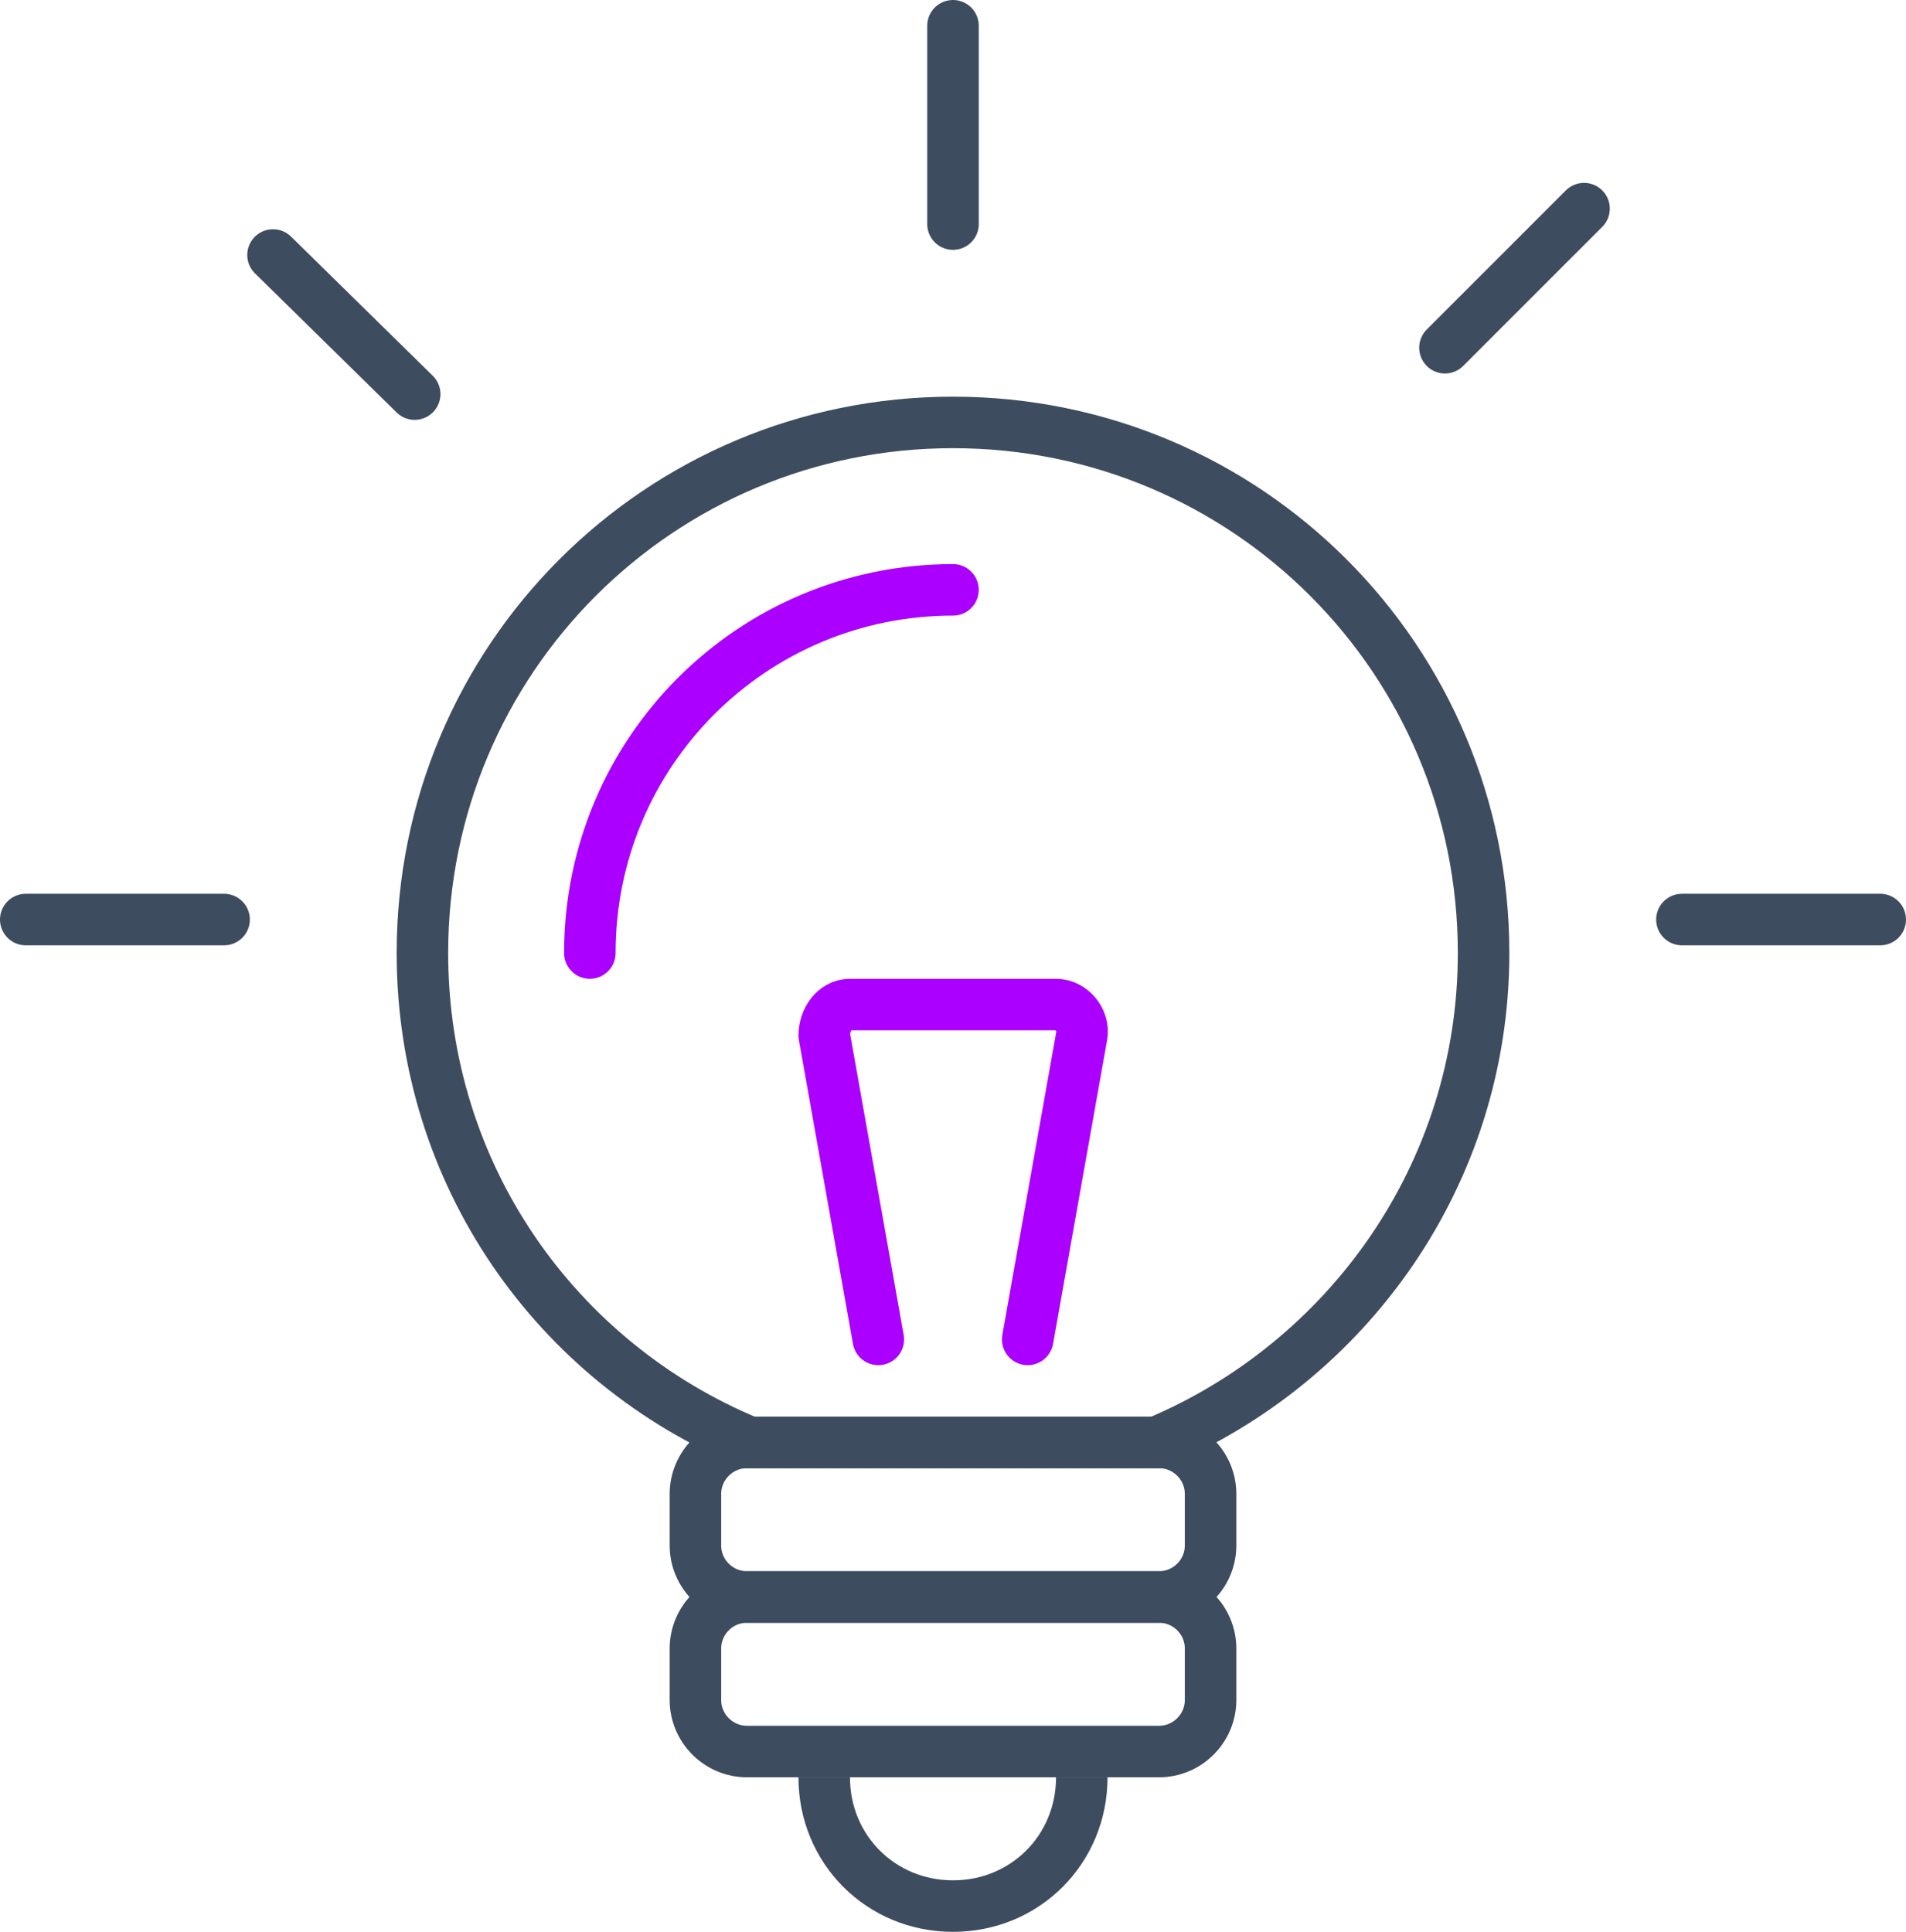 <?xml version="1.0" encoding="utf-8"?>
<!-- Generator: Adobe Illustrator 19.0.0, SVG Export Plug-In . SVG Version: 6.00 Build 0)  -->
<svg version="1.2" baseProfile="tiny" id="Слой_1"
	 xmlns="http://www.w3.org/2000/svg" xmlns:xlink="http://www.w3.org/1999/xlink" x="0px" y="0px" viewBox="0 0 74 75"
	 xml:space="preserve">
<g>
	<path fill="none" stroke="#ab00ff" stroke-width="2" stroke-linecap="round" stroke-linejoin="round" stroke-miterlimit="10" d="
		M34.1,52l-2.1-11.8C32,39.6,32.4,39,33,39H41c0.6,0,1.1,0.6,1,1.2L39.9,52"/>
	<path fill="none" stroke="#3E4C5F" stroke-width="2" stroke-miterlimit="10" d="M47,60c0,1.1-0.9,2-2,2H29c-1.1,0-2-0.9-2-2v-2
		c0-1.1,0.9-2,2-2h16c1.1,0,2,0.9,2,2V60z"/>
	<path fill="none" stroke="#3E4C5F" stroke-width="2" stroke-miterlimit="10" d="M47,66c0,1.1-0.9,2-2,2H29c-1.1,0-2-0.9-2-2v-2
		c0-1.1,0.9-2,2-2h16c1.1,0,2,0.9,2,2V66z"/>
	<path fill="none" stroke="#3E4C5F" stroke-width="2" stroke-miterlimit="10" d="M42,69c0,2.8-2.2,5-5,5s-5-2.2-5-5"/>
	
		<line fill="none" stroke="#3E4C5F" stroke-width="2" stroke-linecap="round" stroke-miterlimit="10" x1="37" y1="8.7" x2="37" y2="1"/>
	
		<line fill="none" stroke="#3E4C5F" stroke-width="2" stroke-linecap="round" stroke-miterlimit="10" x1="65.3" y1="35.7" x2="73" y2="35.7"/>
	
		<line fill="none" stroke="#3E4C5F" stroke-width="2" stroke-linecap="round" stroke-miterlimit="10" x1="1" y1="35.7" x2="8.7" y2="35.7"/>
	
		<line fill="none" stroke="#3E4C5F" stroke-width="2" stroke-linecap="round" stroke-miterlimit="10" x1="10.6" y1="9.9" x2="16.1" y2="15.3"/>
	
		<line fill="none" stroke="#3E4C5F" stroke-width="2" stroke-linecap="round" stroke-miterlimit="10" x1="61.5" y1="8.1" x2="56.1" y2="13.5"/>
	<path fill="none" stroke="#ab00ff" stroke-width="2" stroke-linecap="round" stroke-linejoin="round" stroke-miterlimit="10" d="
		M22.9,37c0-7.8,6.3-14.1,14.1-14.1"/>
	<path fill="none" stroke="#3E4C5F" stroke-width="2" stroke-miterlimit="10" d="M44.9,56c7.4-3.1,12.7-10.4,12.7-19
		c0-11.4-9.2-20.6-20.6-20.6S16.4,25.6,16.4,37c0,8.6,5.2,15.9,12.7,19H44.9z"/>
</g>
</svg>
